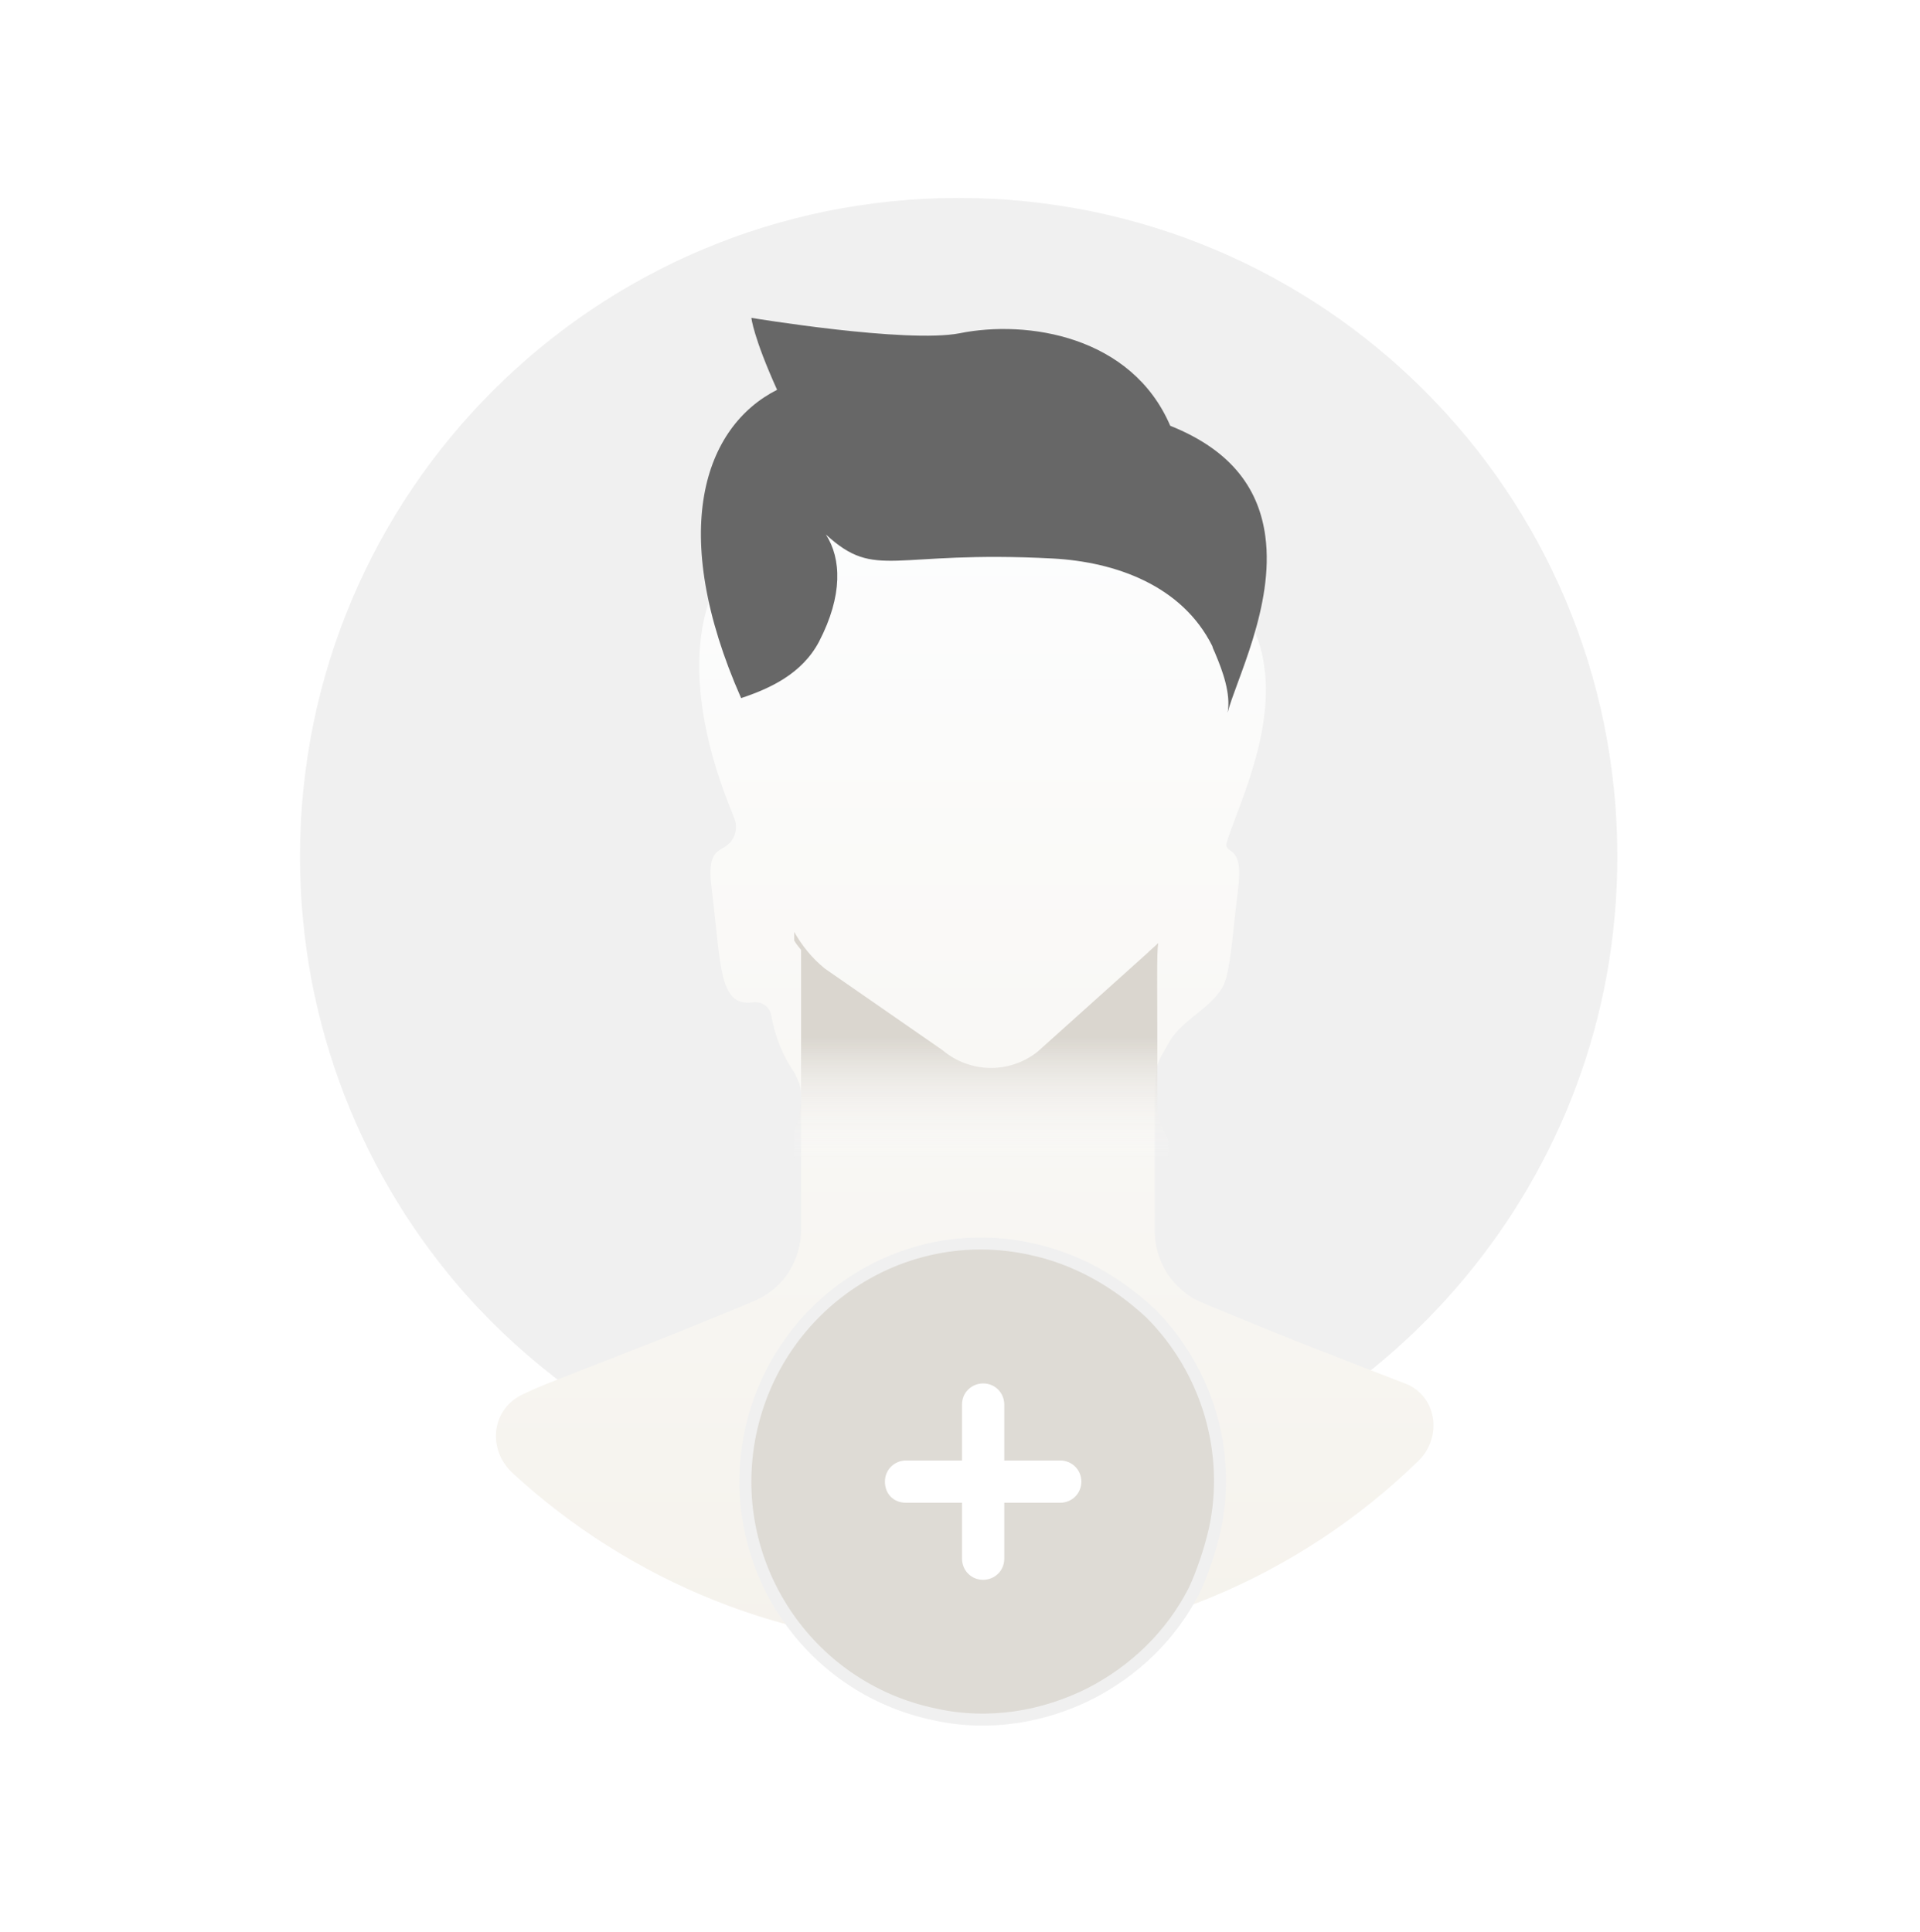 <svg width="160" height="161" viewBox="0 0 160 161" fill="none" xmlns="http://www.w3.org/2000/svg">
<path d="M134.779 71.389C134.779 84.808 129.997 97.014 122.002 106.579C111.938 118.641 96.806 126.279 79.818 126.279C63.544 126.279 48.983 119.212 38.919 108.006C30.282 98.299 25 85.451 25 71.389C25 41.054 49.554 16.5 79.889 16.5C110.225 16.5 134.779 41.054 134.779 71.389Z" fill="#F0F0F0"/>
<g filter="url(#filter0_d_3568_28692)">
<path d="M116.863 104.223C119.707 105.137 120.323 108.697 118.181 110.779C108.3 120.387 94.811 126.279 79.89 126.279C65.532 126.279 52.508 120.779 42.729 111.789C40.606 109.837 40.919 106.482 43.518 105.234C44.141 104.935 44.796 104.645 45.486 104.366L47.484 103.581C51.267 102.082 56.192 100.226 62.83 97.442C64.329 96.8 65.543 95.658 66.185 94.159C66.542 93.374 66.756 92.446 66.756 91.518V80.142C66.756 79.511 66.468 78.949 66.185 78.385C65.244 77.005 64.579 75.404 64.286 73.681C64.211 73.235 63.936 72.843 63.527 72.652C63.261 72.528 62.959 72.507 62.668 72.545C59.922 72.902 60.08 69.497 59.333 63.252C59.035 60.986 59.285 60.215 60.082 59.773C60.415 59.588 60.738 59.377 60.964 59.071C61.368 58.523 61.443 57.798 61.181 57.169C56.385 45.653 58.023 37.846 62.375 34.005C63.512 33.002 63.413 29.736 62.941 28.294C62.363 26.53 64.261 26.78 66.1 27.032C70.269 27.601 76.918 28.344 79.89 27.778C85.034 26.736 92.734 27.773 96.483 33.655C97.196 34.773 98.158 35.731 99.328 36.355C103.316 38.482 104.997 41.452 105.371 44.694C106.145 50.46 102.901 56.78 102.19 59.355C102.169 59.431 102.195 59.538 102.236 59.604C102.301 59.709 102.373 59.788 102.478 59.852C103.197 60.294 103.424 61.066 103.159 63.252C102.758 66.419 102.618 68.974 102.15 70.603C101.524 72.784 98.592 73.832 97.466 75.802L96.863 76.858C96.636 77.255 96.451 77.68 96.385 78.132C96.359 78.305 96.341 78.462 96.306 78.67C96.164 79.598 96.235 81.454 96.235 91.661C96.235 92.874 96.592 94.016 97.234 95.087C97.934 96.137 98.909 97.05 100.158 97.556C100.207 97.575 100.225 97.577 100.275 97.593C100.327 97.61 100.402 97.668 100.453 97.689C107.764 100.74 113.022 102.73 116.863 104.223Z" fill="url(#paint0_linear_3568_28692)"/>
</g>
<path d="M102.302 59.398C102.588 57.828 101.874 55.901 101.303 54.544C101.231 54.33 101.089 54.116 101.017 53.831C98.519 48.834 93.023 46.836 87.741 46.55C74.251 45.836 73.037 48.406 68.826 44.551C70.111 46.55 70.254 49.619 68.255 53.474C66.828 56.186 64.115 57.399 61.76 58.185C55.621 44.266 58.69 35.558 64.757 32.489C62.759 28.063 62.616 26.493 62.616 26.493C62.616 26.493 75.535 28.634 79.961 27.778C85.6 26.636 94.308 27.992 97.52 35.486C102.873 37.628 104.943 40.983 105.443 44.694C106.228 50.476 102.945 56.828 102.302 59.398Z" fill="#676767"/>
<path d="M97.377 94.944V97.371H66.185V94.23C66.542 93.445 66.756 92.517 66.756 91.589V79.17C66.542 78.884 66.328 78.67 66.185 78.385V77.671C66.828 78.813 67.684 79.883 68.755 80.74L78.533 87.521C80.817 89.448 84.101 89.519 86.456 87.664L95.593 79.455C95.878 79.17 96.235 78.884 96.521 78.599C96.378 79.526 96.449 81.382 96.449 91.589C96.378 92.803 96.735 94.016 97.377 94.944Z" fill="url(#paint1_linear_3568_28692)"/>
<path d="M77.894 142.887L77.894 142.887L77.887 142.885C67.178 140.663 60.307 130.156 62.53 119.445C64.754 108.73 75.162 101.766 85.862 104.088L85.865 104.088C89.695 104.895 93.032 106.81 95.876 109.449C100.619 114.197 102.636 121.062 101.225 127.519C100.818 129.248 100.209 131.074 99.502 132.589C97.585 136.319 94.559 139.246 90.817 141.168C86.971 143.091 82.427 143.894 77.894 142.887Z" fill="#DEDBD5" stroke="#F0F0F0"/>
<path d="M88.35 121.726H83.689V117.065C83.689 116.132 82.964 115.304 81.928 115.304C80.996 115.304 80.167 116.029 80.167 117.065V121.726H75.506C74.574 121.726 73.745 122.451 73.745 123.487C73.745 124.523 74.47 125.248 75.506 125.248H80.167V129.909C80.167 130.841 80.892 131.67 81.928 131.67C82.86 131.67 83.689 130.945 83.689 129.909V125.248H88.35C89.282 125.248 90.111 124.523 90.111 123.487C90.111 122.451 89.282 121.726 88.35 121.726Z" fill="white"/>
<defs>
<filter id="filter0_d_3568_28692" x="19.329" y="15.854" width="122.133" height="143.424" filterUnits="userSpaceOnUse" color-interpolation-filters="sRGB">
<feFlood flood-opacity="0" result="BackgroundImageFix"/>
<feColorMatrix in="SourceAlpha" type="matrix" values="0 0 0 0 0 0 0 0 0 0 0 0 0 0 0 0 0 0 127 0" result="hardAlpha"/>
<feOffset dy="11"/>
<feGaussianBlur stdDeviation="11"/>
<feColorMatrix type="matrix" values="0 0 0 0 0.576 0 0 0 0 0.502 0 0 0 0 0.396 0 0 0 0.37 0"/>
<feBlend mode="normal" in2="BackgroundImageFix" result="effect1_dropShadow_3568_28692"/>
<feBlend mode="normal" in="SourceGraphic" in2="effect1_dropShadow_3568_28692" result="shape"/>
</filter>
<linearGradient id="paint0_linear_3568_28692" x1="80.505" y1="24.185" x2="80.505" y2="127.355" gradientUnits="userSpaceOnUse">
<stop stop-color="#FDFEFF"/>
<stop offset="0.996" stop-color="#F5F2EC"/>
</linearGradient>
<linearGradient id="paint1_linear_3568_28692" x1="81.721" y1="96.757" x2="81.721" y2="86.438" gradientUnits="userSpaceOnUse">
<stop stop-color="white" stop-opacity="0"/>
<stop offset="0.991" stop-color="#DAD6CF"/>
</linearGradient>
</defs>
</svg>
